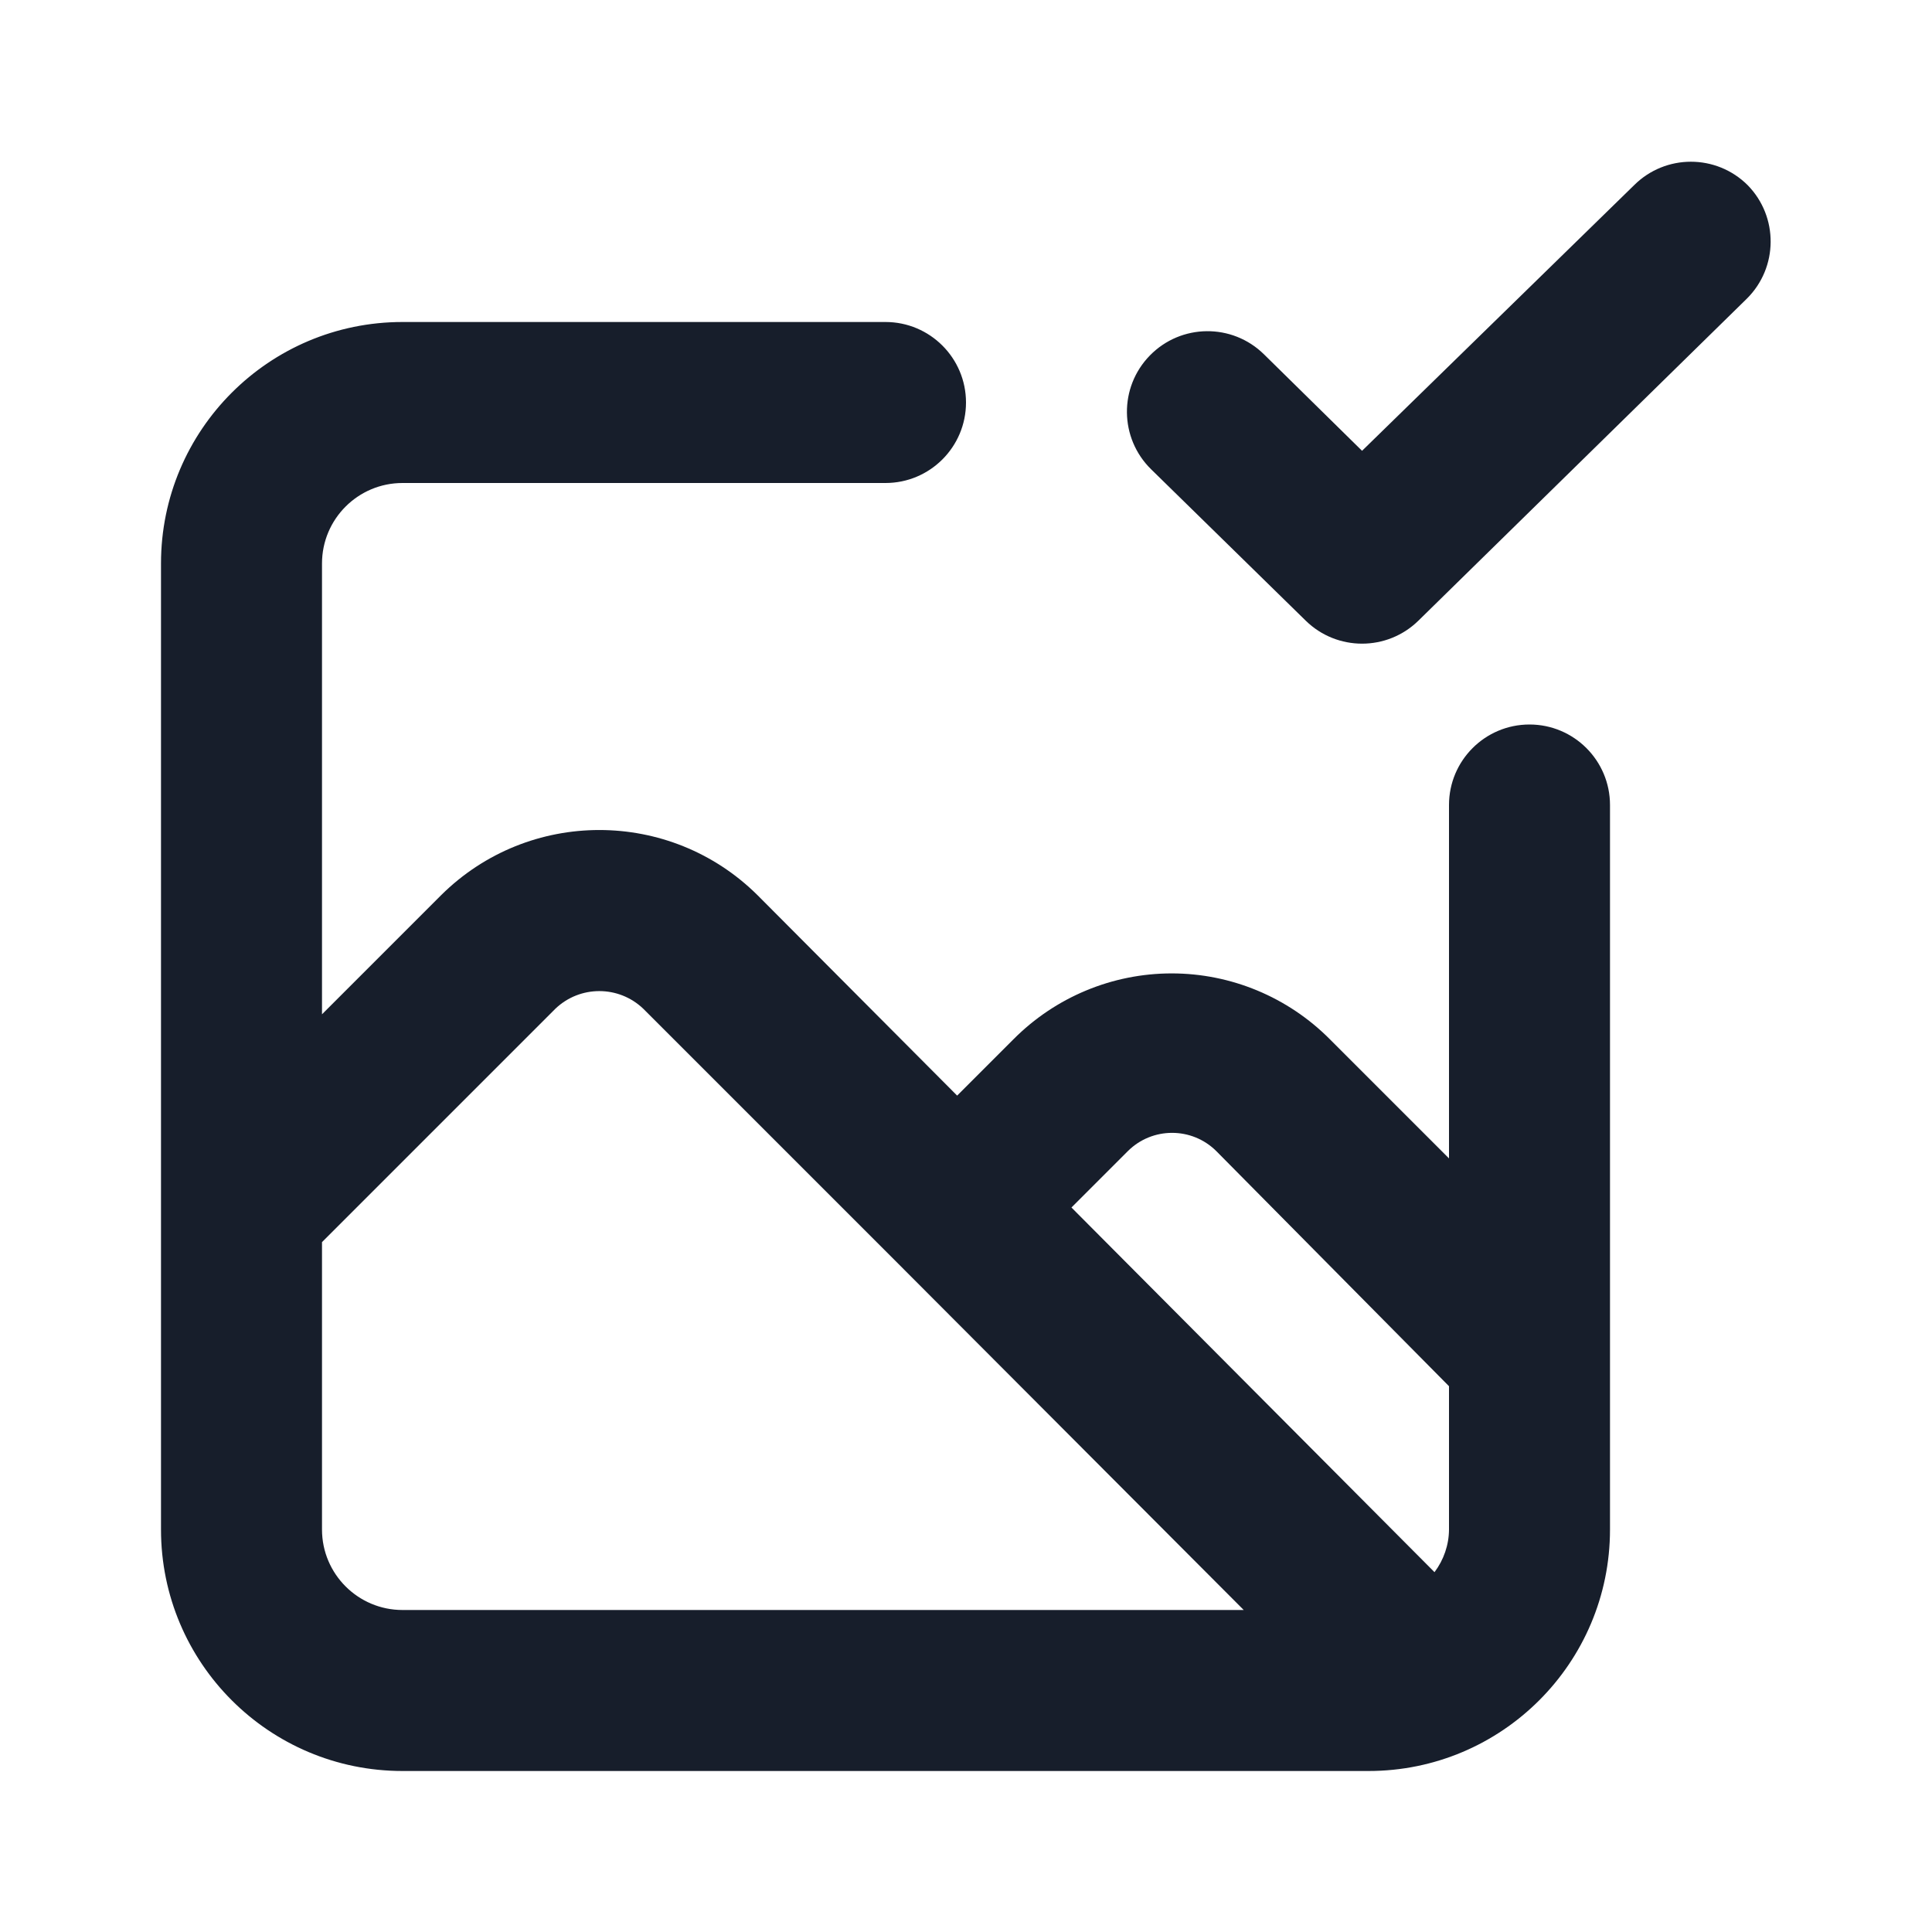 <svg width="24" height="24" viewBox="0 0 24 24" fill="none" xmlns="http://www.w3.org/2000/svg">
<path fill-rule="evenodd" clip-rule="evenodd" d="M21.71 2.3C21.32 1.912 20.69 1.912 20.3 2.3L16.92 5.6L15.7 4.4C15.305 4.013 14.672 4.02 14.285 4.415C13.898 4.81 13.905 5.443 14.3 5.83L16.22 7.71C16.609 8.091 17.231 8.091 17.62 7.71L21.7 3.71C22.09 3.323 22.095 2.693 21.71 2.3ZM19 9C18.448 9 18 9.448 18 10V14.39L16.52 12.91C16 12.387 15.293 12.092 14.555 12.092C13.817 12.092 13.11 12.387 12.59 12.91L11.89 13.61L9.41 11.12C8.322 10.041 6.568 10.041 5.48 11.12L4 12.6V7C4 6.448 4.448 6 5 6H11C11.552 6 12 5.552 12 5C12 4.448 11.552 4 11 4H5C3.343 4 2 5.343 2 7V19C2 20.657 3.343 22 5 22H17C18.657 22 20 20.657 20 19V10C20 9.448 19.552 9 19 9ZM5 20C4.448 20 4 19.552 4 19V15.43L6.9 12.53C7.205 12.239 7.685 12.239 7.99 12.53L11.16 15.7L15.45 20H5ZM18 19C17.999 19.191 17.935 19.377 17.82 19.53L13.31 15L14.01 14.3C14.314 13.997 14.806 13.997 15.11 14.3L18 17.22V19Z" fill="#171E2B"/>
</svg>
